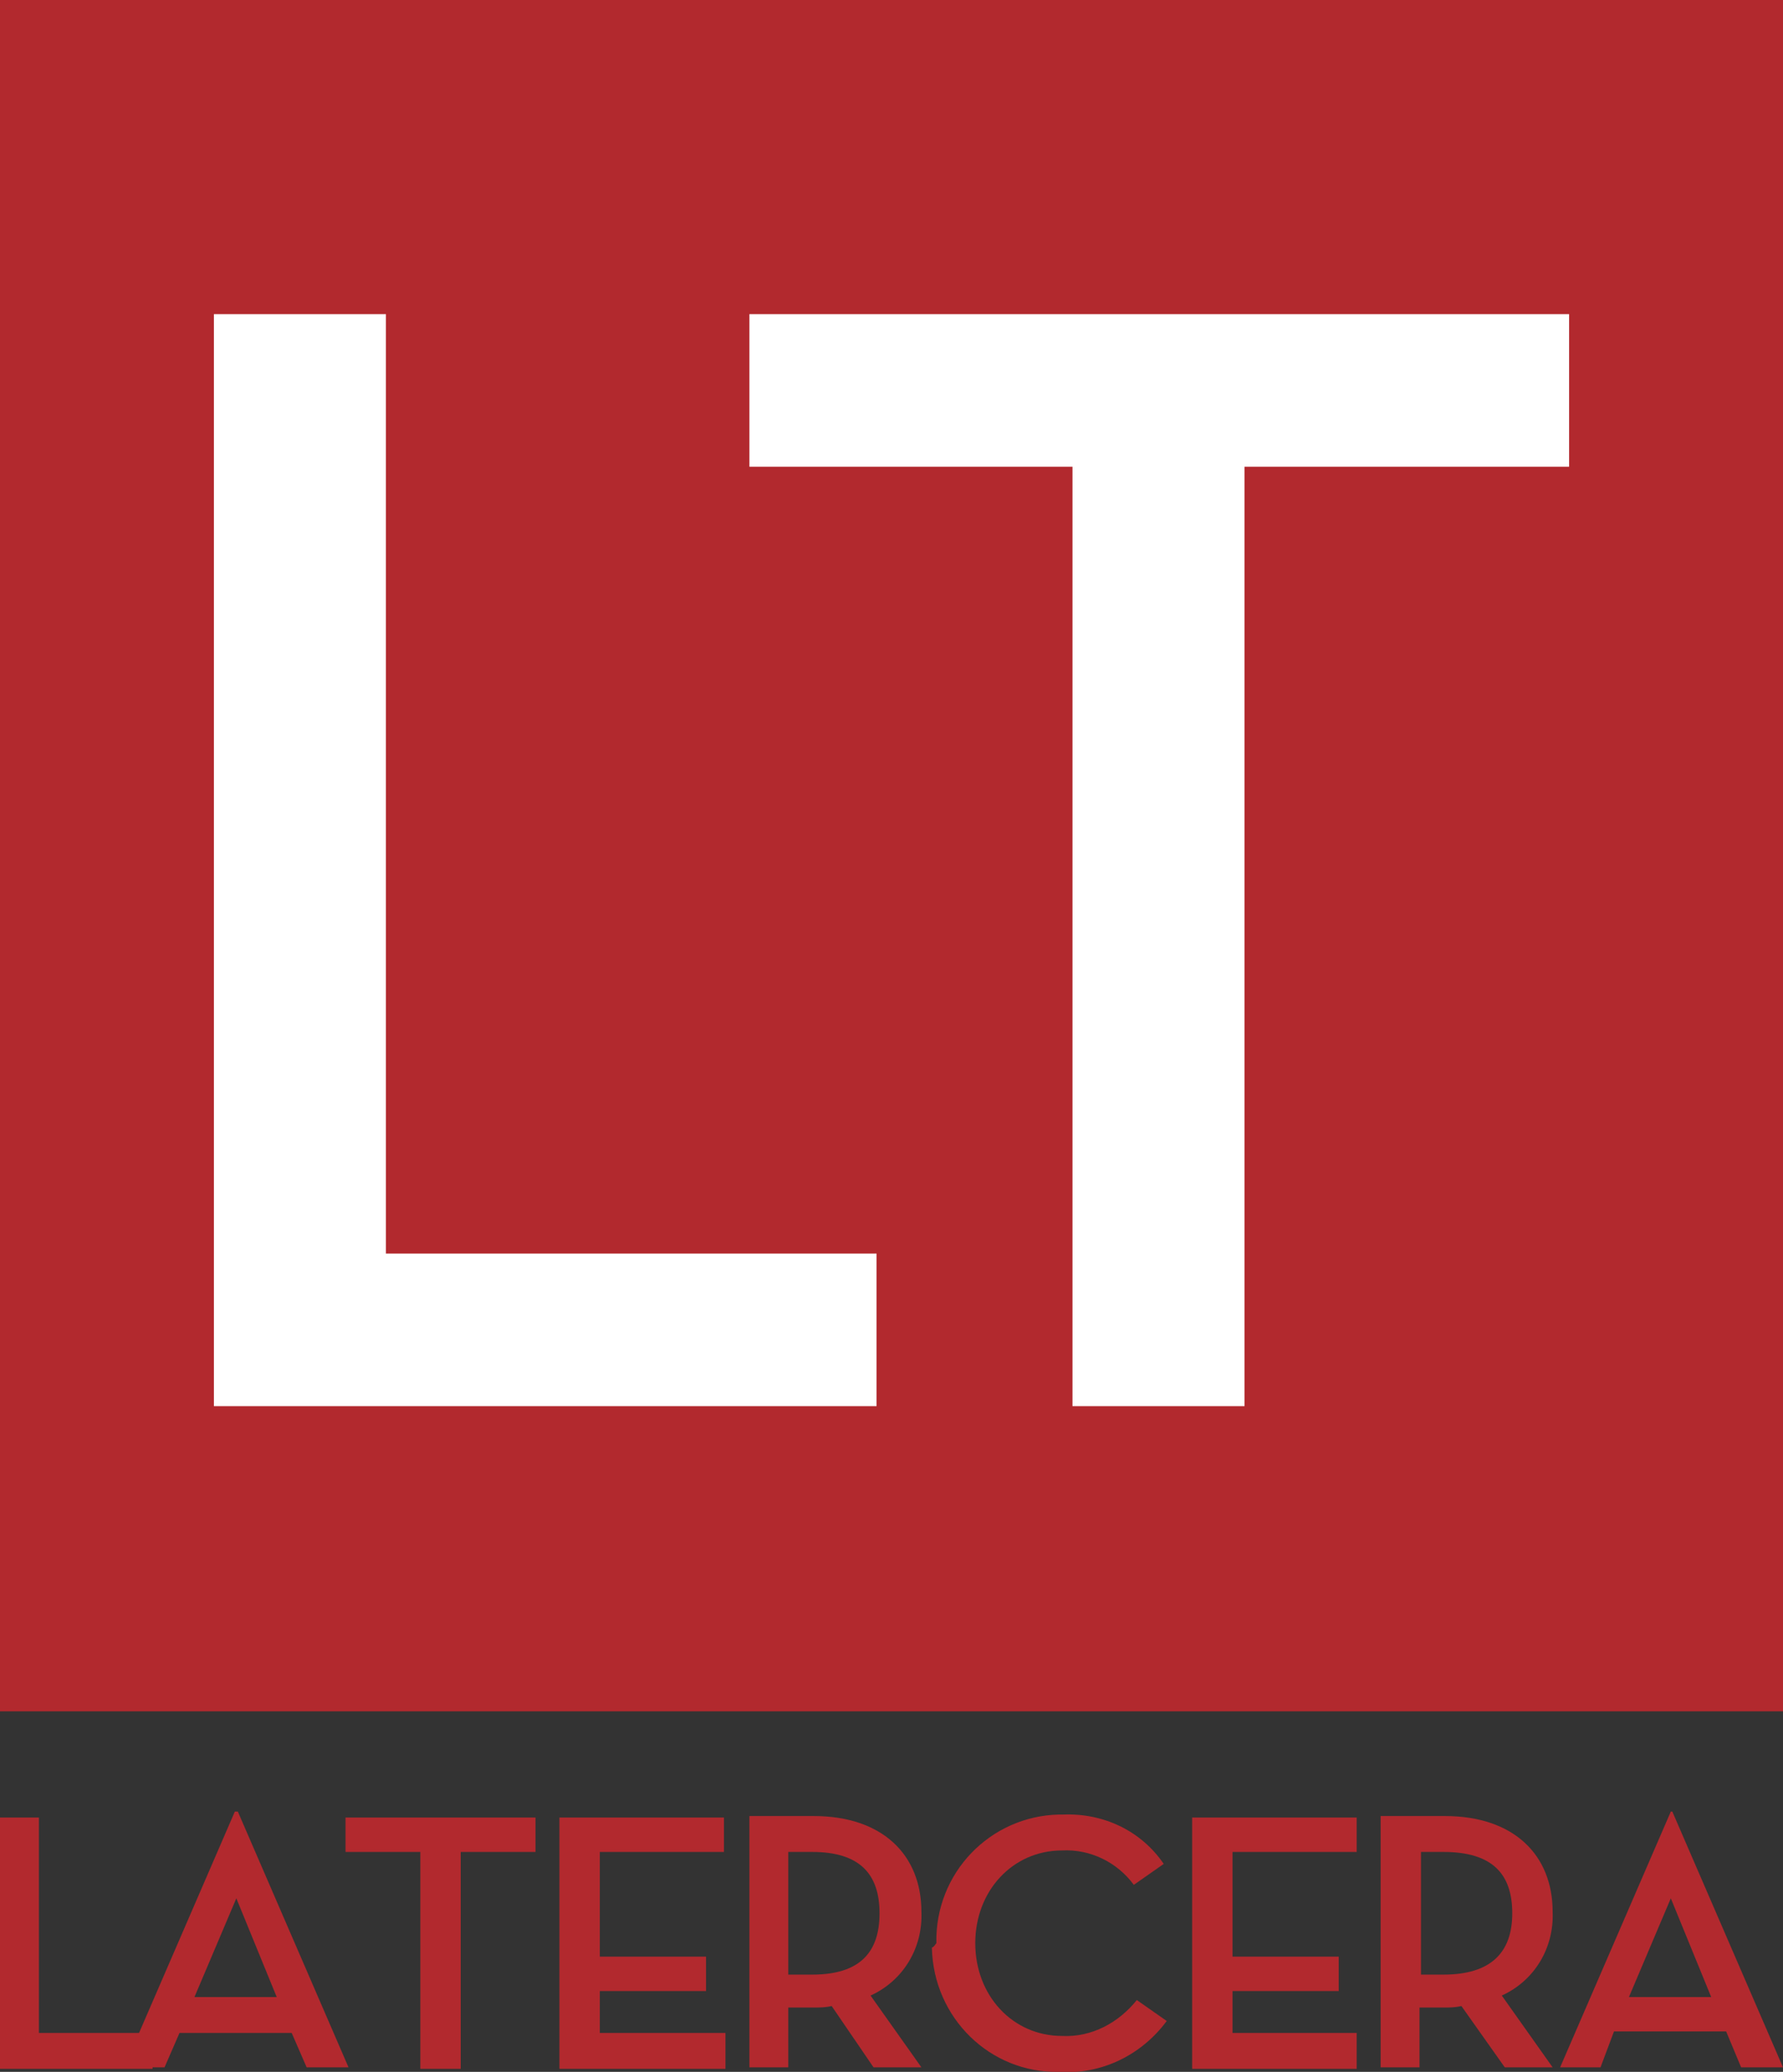 <?xml version="1.0" encoding="utf-8"?>
<!-- Generator: Adobe Illustrator 23.0.1, SVG Export Plug-In . SVG Version: 6.00 Build 0)  -->
<svg version="1.1" id="Layer_1" xmlns="http://www.w3.org/2000/svg" xmlns:xlink="http://www.w3.org/1999/xlink" x="0px" y="0px"
	 viewBox="0 0 119.2 138.5" style="enable-background:new 0 0 119.2 138.5;" xml:space="preserve">
<rect x="0" y="0" width="119.2" height="138.5" fill="#333333" stroke="none"/>
<style type="text/css">
	.st0{fill:#B2292E;}
	.st1{fill:#FFFFFF;}
</style>
<title>Logo_LaTercera_corto_01</title>
<rect class="st0" width="119.2" height="114.4"/>
<polygon class="st1" points="14.3,21 25.8,21 25.8,83.8 58.6,83.8 58.6,94 14.3,94 "/>
<polygon class="st1" points="71.7,31.2 50.1,31.2 50.1,21 104.9,21 104.9,31.2 83.2,31.2 83.2,94 71.7,94 "/>
<polygon class="st0" points="28.1,123.8 23.1,123.8 23.1,121.5 35.8,121.5 35.8,123.8 30.8,123.8 30.8,138.3 28.1,138.3 "/>
<path class="st0" d="M61.6,138.2h-3.2l-2.8-4.1c-0.4,0.1-0.8,0.1-1.2,0.1h-1.7v4h-2.6v-16.8h4.3c4.6,0,7.2,2.6,7.2,6.4
	c0.1,2.4-1.2,4.6-3.4,5.6L61.6,138.2z M54.3,132c3.2,0,4.5-1.5,4.5-4.1s-1.3-4.1-4.5-4.1h-1.6v8.2H54.3z"/>
<path class="st0" d="M62.6,129.9c-0.1-4.7,3.6-8.5,8.2-8.6c0.1,0,0.2,0,0.3,0c2.7-0.1,5.2,1.1,6.7,3.3l-2,1.4
	c-1.1-1.5-2.9-2.4-4.8-2.3c-3.3,0-5.8,2.7-5.8,6.2s2.5,6.2,5.8,6.2c2,0.1,3.8-0.9,5-2.4l2,1.4c-1.7,2.3-4.4,3.6-7.2,3.4
	c-4.6,0.1-8.4-3.6-8.5-8.3C62.5,130.1,62.5,130,62.6,129.9"/>
<path class="st0" d="M103.8,138.2h-3.2l-2.9-4.1c-0.4,0.1-0.8,0.1-1.1,0.1h-1.7v4h-2.6v-16.8h4.3c4.6,0,7.2,2.6,7.2,6.4
	c0.1,2.4-1.2,4.6-3.4,5.6L103.8,138.2z M96.5,132c3.2,0,4.6-1.5,4.6-4.1s-1.3-4.1-4.6-4.1h-1.5v8.2H96.5z"/>
<path class="st0" d="M107,138.2h-2.7l7.4-17.1h0.1l7.4,17.1h-2.8l-1-2.4h-7.5L107,138.2z M111.7,126.9l-2.8,6.6h5.5L111.7,126.9z"/>
<polygon class="st0" points="90.7,135.9 82.4,135.9 82.4,133.1 89.5,133.1 89.5,130.8 82.4,130.8 82.4,123.8 90.7,123.8 90.7,121.5 
	79.7,121.5 79.7,138.3 90.7,138.3 "/>
<polygon class="st0" points="40.1,133.1 47.2,133.1 47.2,130.8 40.1,130.8 40.1,123.8 48.4,123.8 48.4,121.5 37.4,121.5 37.4,138.3 
	48.5,138.3 48.5,135.9 40.1,135.9 "/>
<polygon class="st0" points="0,121.5 2.6,121.5 2.6,135.9 10.2,135.9 10.2,138.3 0,138.3 "/>
<path class="st0" d="M11,138.2H8.3l7.4-17.1h0.2l7.4,17.1h-2.8l-1-2.3H12L11,138.2z M15.8,126.9l-2.8,6.6h5.5L15.8,126.9z"/>
</svg>
